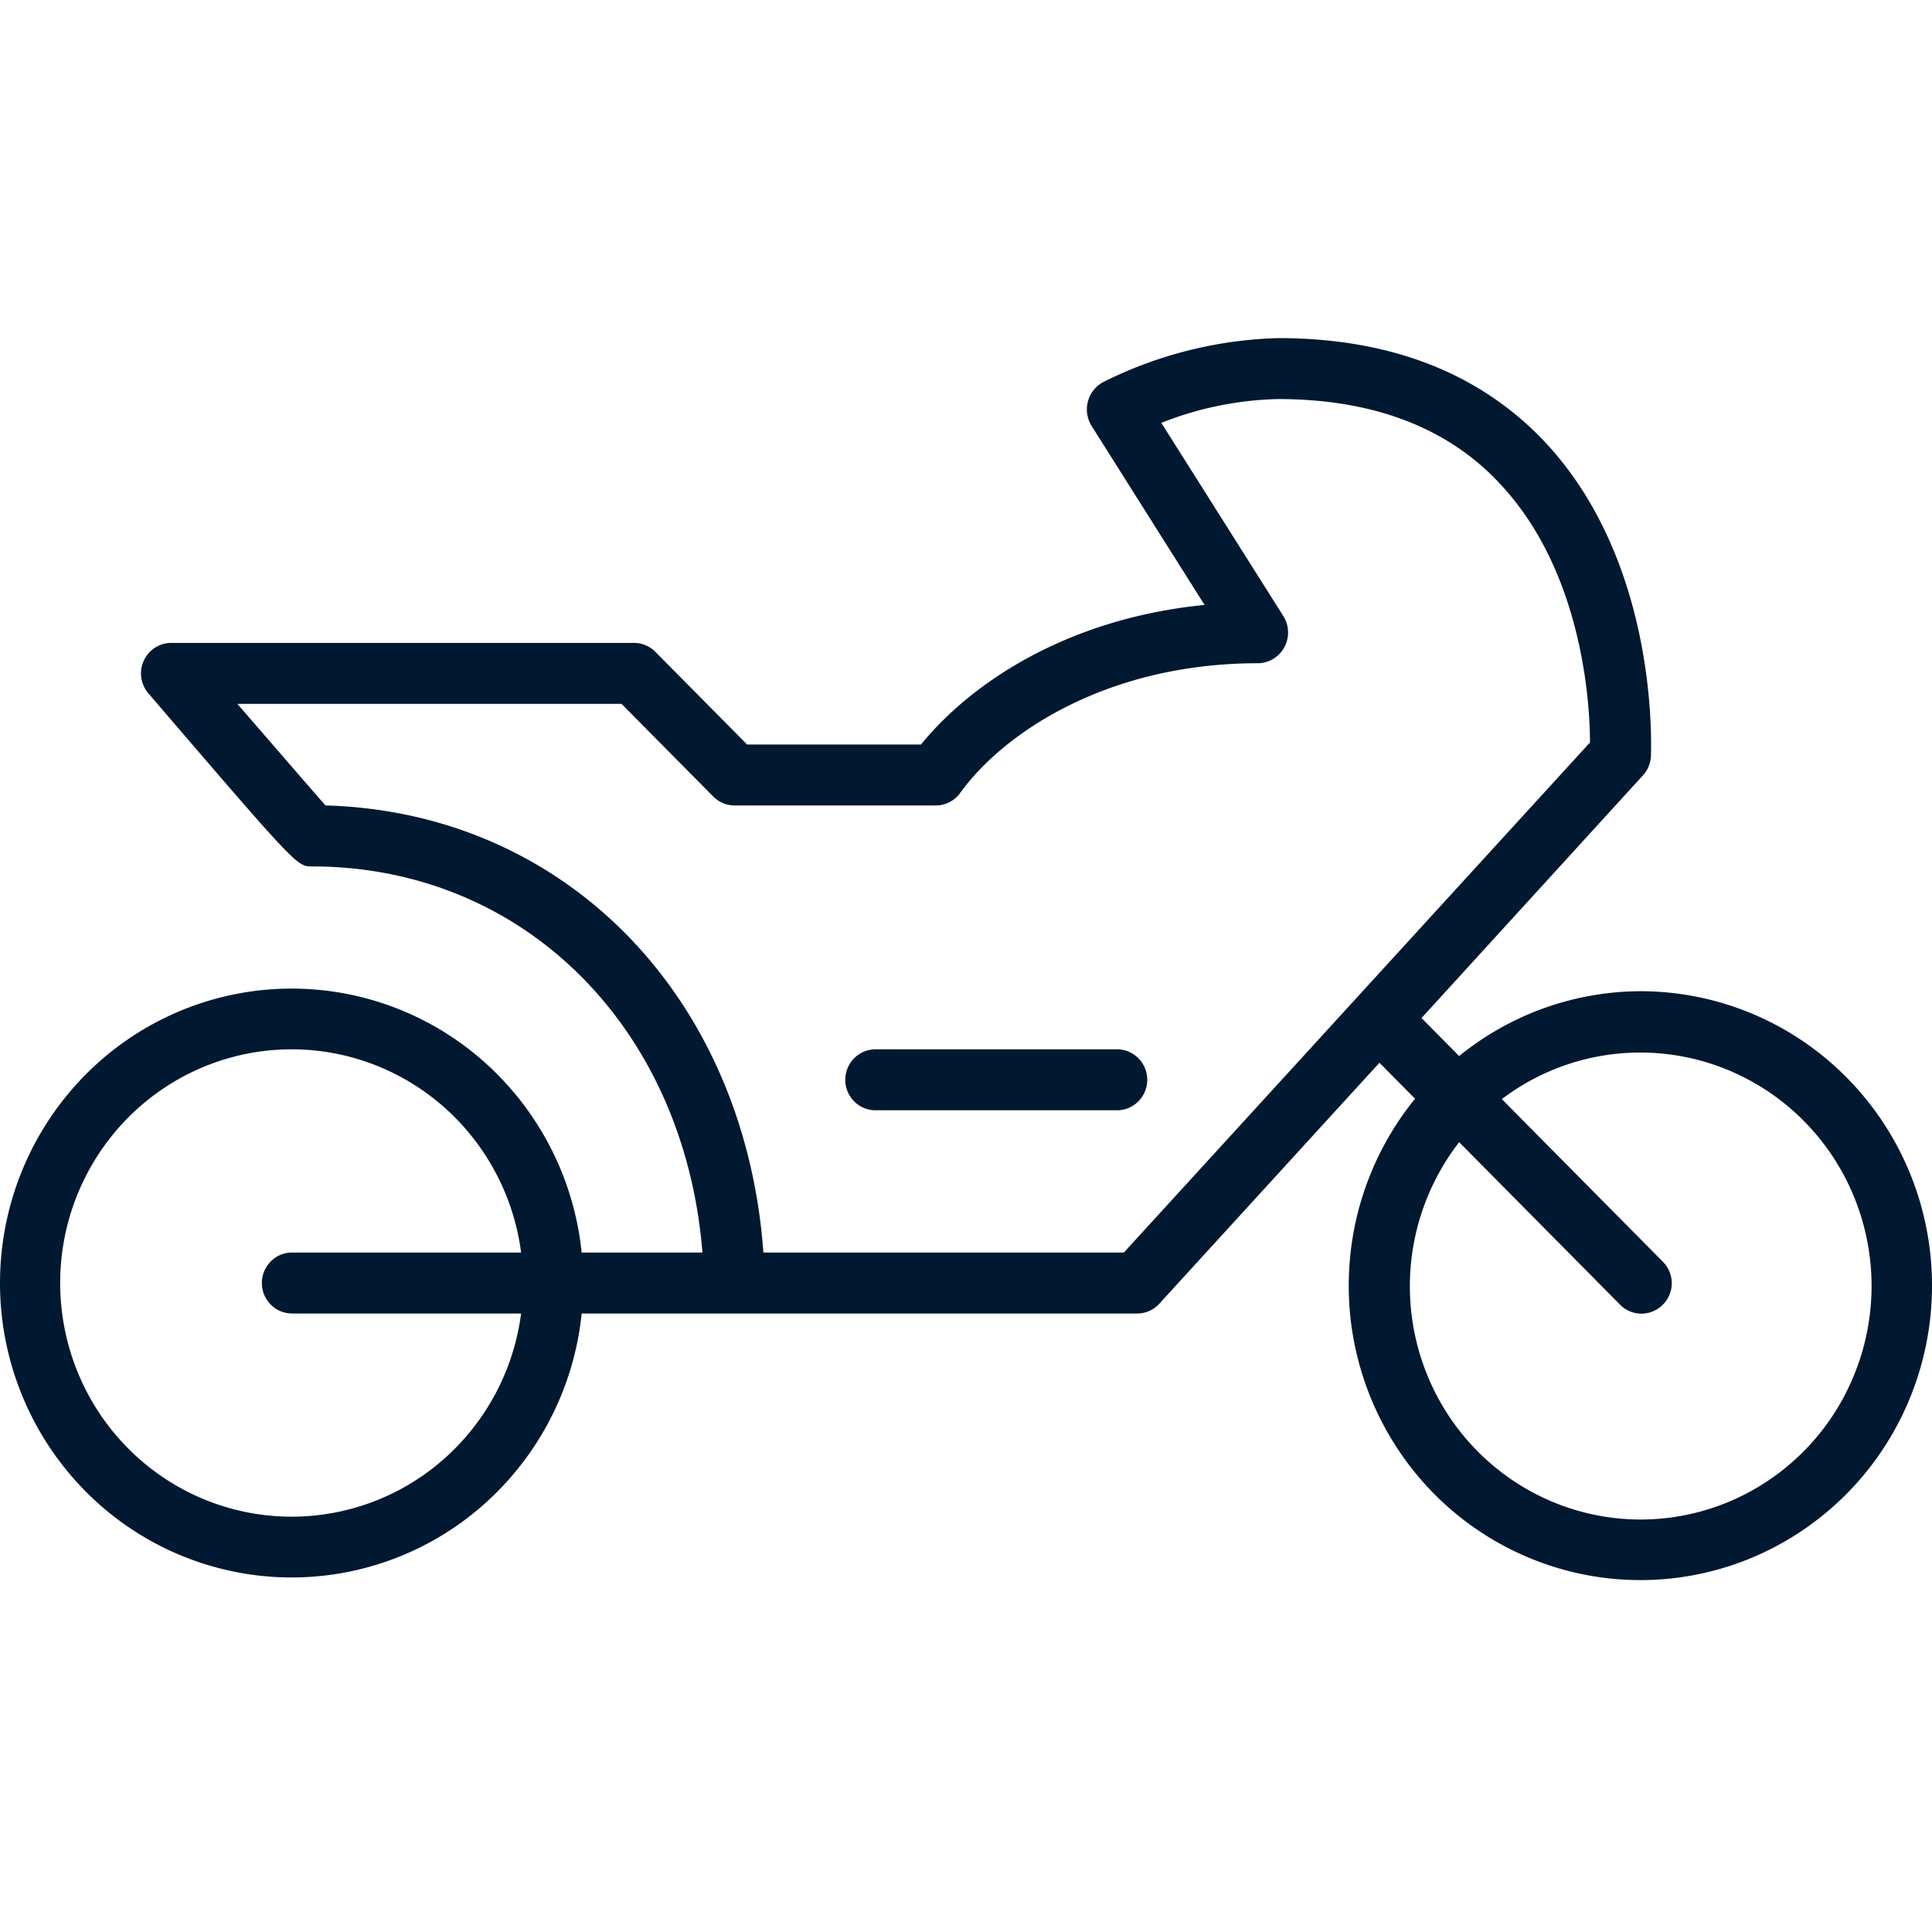 <svg width="65" height="65" viewBox="0 0 65 65" fill="none" xmlns="http://www.w3.org/2000/svg">
    <path d="M29.455 35.303h8.126c.27 0 .527.108.718.3a1.03 1.03 0 0 1 0 1.451c-.19.192-.449.3-.718.3h-8.126c-.269 0-.527-.108-.718-.3a1.03 1.03 0 0 1 0-1.45c.19-.193.45-.3.718-.3z" fill="#011831"/>
    <path fill-rule="evenodd" clip-rule="evenodd" d="M49.092 35.529a9.727 9.727 0 0 1 6.094-2.181c2.229 0 4.391.765 6.132 2.17a9.92 9.92 0 0 1 3.444 5.565 9.993 9.993 0 0 1-.756 6.517 9.858 9.858 0 0 1-4.624 4.61 9.726 9.726 0 0 1-6.463.682 9.803 9.803 0 0 1-5.468-3.546 9.97 9.97 0 0 1-2.073-6.219 9.964 9.964 0 0 1 2.23-6.162l-1.198-1.21-7.407 8.108a1.004 1.004 0 0 1-.745.328H19.57a9.936 9.936 0 0 1-3.381 6.502 9.751 9.751 0 0 1-6.886 2.366 9.771 9.771 0 0 1-6.607-3.073A9.958 9.958 0 0 1 0 43.166c0-2.539.965-4.98 2.696-6.821a9.77 9.77 0 0 1 6.607-3.072 9.751 9.751 0 0 1 6.886 2.365 9.936 9.936 0 0 1 3.38 6.502h4.064c-.61-7.582-6.027-12.99-13.136-12.99-.043 0-.082 0-.121-.003-.423-.038-.809-.488-5.384-5.821a1.03 1.03 0 0 1 .218-1.532c.163-.106.353-.163.547-.164H21.33c.27 0 .528.108.718.3l3.088 3.118h5.85c1.726-2.119 4.976-4.245 9.54-4.696l-3.805-6.03a1.046 1.046 0 0 1 .386-1.463 13.995 13.995 0 0 1 5.89-1.484c3.772 0 6.779 1.17 8.966 3.48 3.728 3.962 3.597 9.864 3.582 10.536v.054c-.014.24-.11.467-.271.642l-7.449 8.164 1.267 1.278zM5.598 49.777a7.733 7.733 0 0 0 4.221 1.25 7.744 7.744 0 0 0 5.13-1.953 7.885 7.885 0 0 0 2.583-4.883H9.826a1.01 1.01 0 0 1-.718-.3 1.03 1.03 0 0 1 0-1.45c.19-.193.449-.301.718-.301h7.706a7.898 7.898 0 0 0-1.783-4.061 7.781 7.781 0 0 0-3.679-2.438 7.715 7.715 0 0 0-4.399-.035 7.778 7.778 0 0 0-3.716 2.378 7.896 7.896 0 0 0-1.847 4.033 7.931 7.931 0 0 0 .613 4.399 7.84 7.84 0 0 0 2.877 3.361zm20.086-7.637h12.127l15.682-17.16c0-1.299-.244-5.763-3.047-8.724-1.754-1.88-4.266-2.83-7.448-2.83a11.335 11.335 0 0 0-3.927.8l4.11 6.508a1.04 1.04 0 0 1-.344 1.434 1.015 1.015 0 0 1-.516.146c-5.079 0-8.566 2.352-10.015 4.361a1.012 1.012 0 0 1-.82.424h-6.77a1.01 1.01 0 0 1-.718-.3L20.91 23.68H7.985l.965 1.114c.845.976 1.61 1.861 2 2.304 8.071.226 14.104 6.427 14.734 15.041zm25.385 7.78a7.719 7.719 0 0 0 4.117 1.203 7.72 7.72 0 0 0 3.544-.861 7.801 7.801 0 0 0 2.767-2.398 7.928 7.928 0 0 0 1.073-7.075 7.867 7.867 0 0 0-1.929-3.123 7.766 7.766 0 0 0-3.126-1.894 7.71 7.71 0 0 0-6.988 1.206l5.417 5.47a1.019 1.019 0 0 1 .3.724 1.026 1.026 0 0 1-1.018 1.025 1.01 1.01 0 0 1-.718-.3l-5.416-5.47a7.916 7.916 0 0 0-.881 8.27 7.824 7.824 0 0 0 2.858 3.223z" fill="#011831"/>
</svg>
